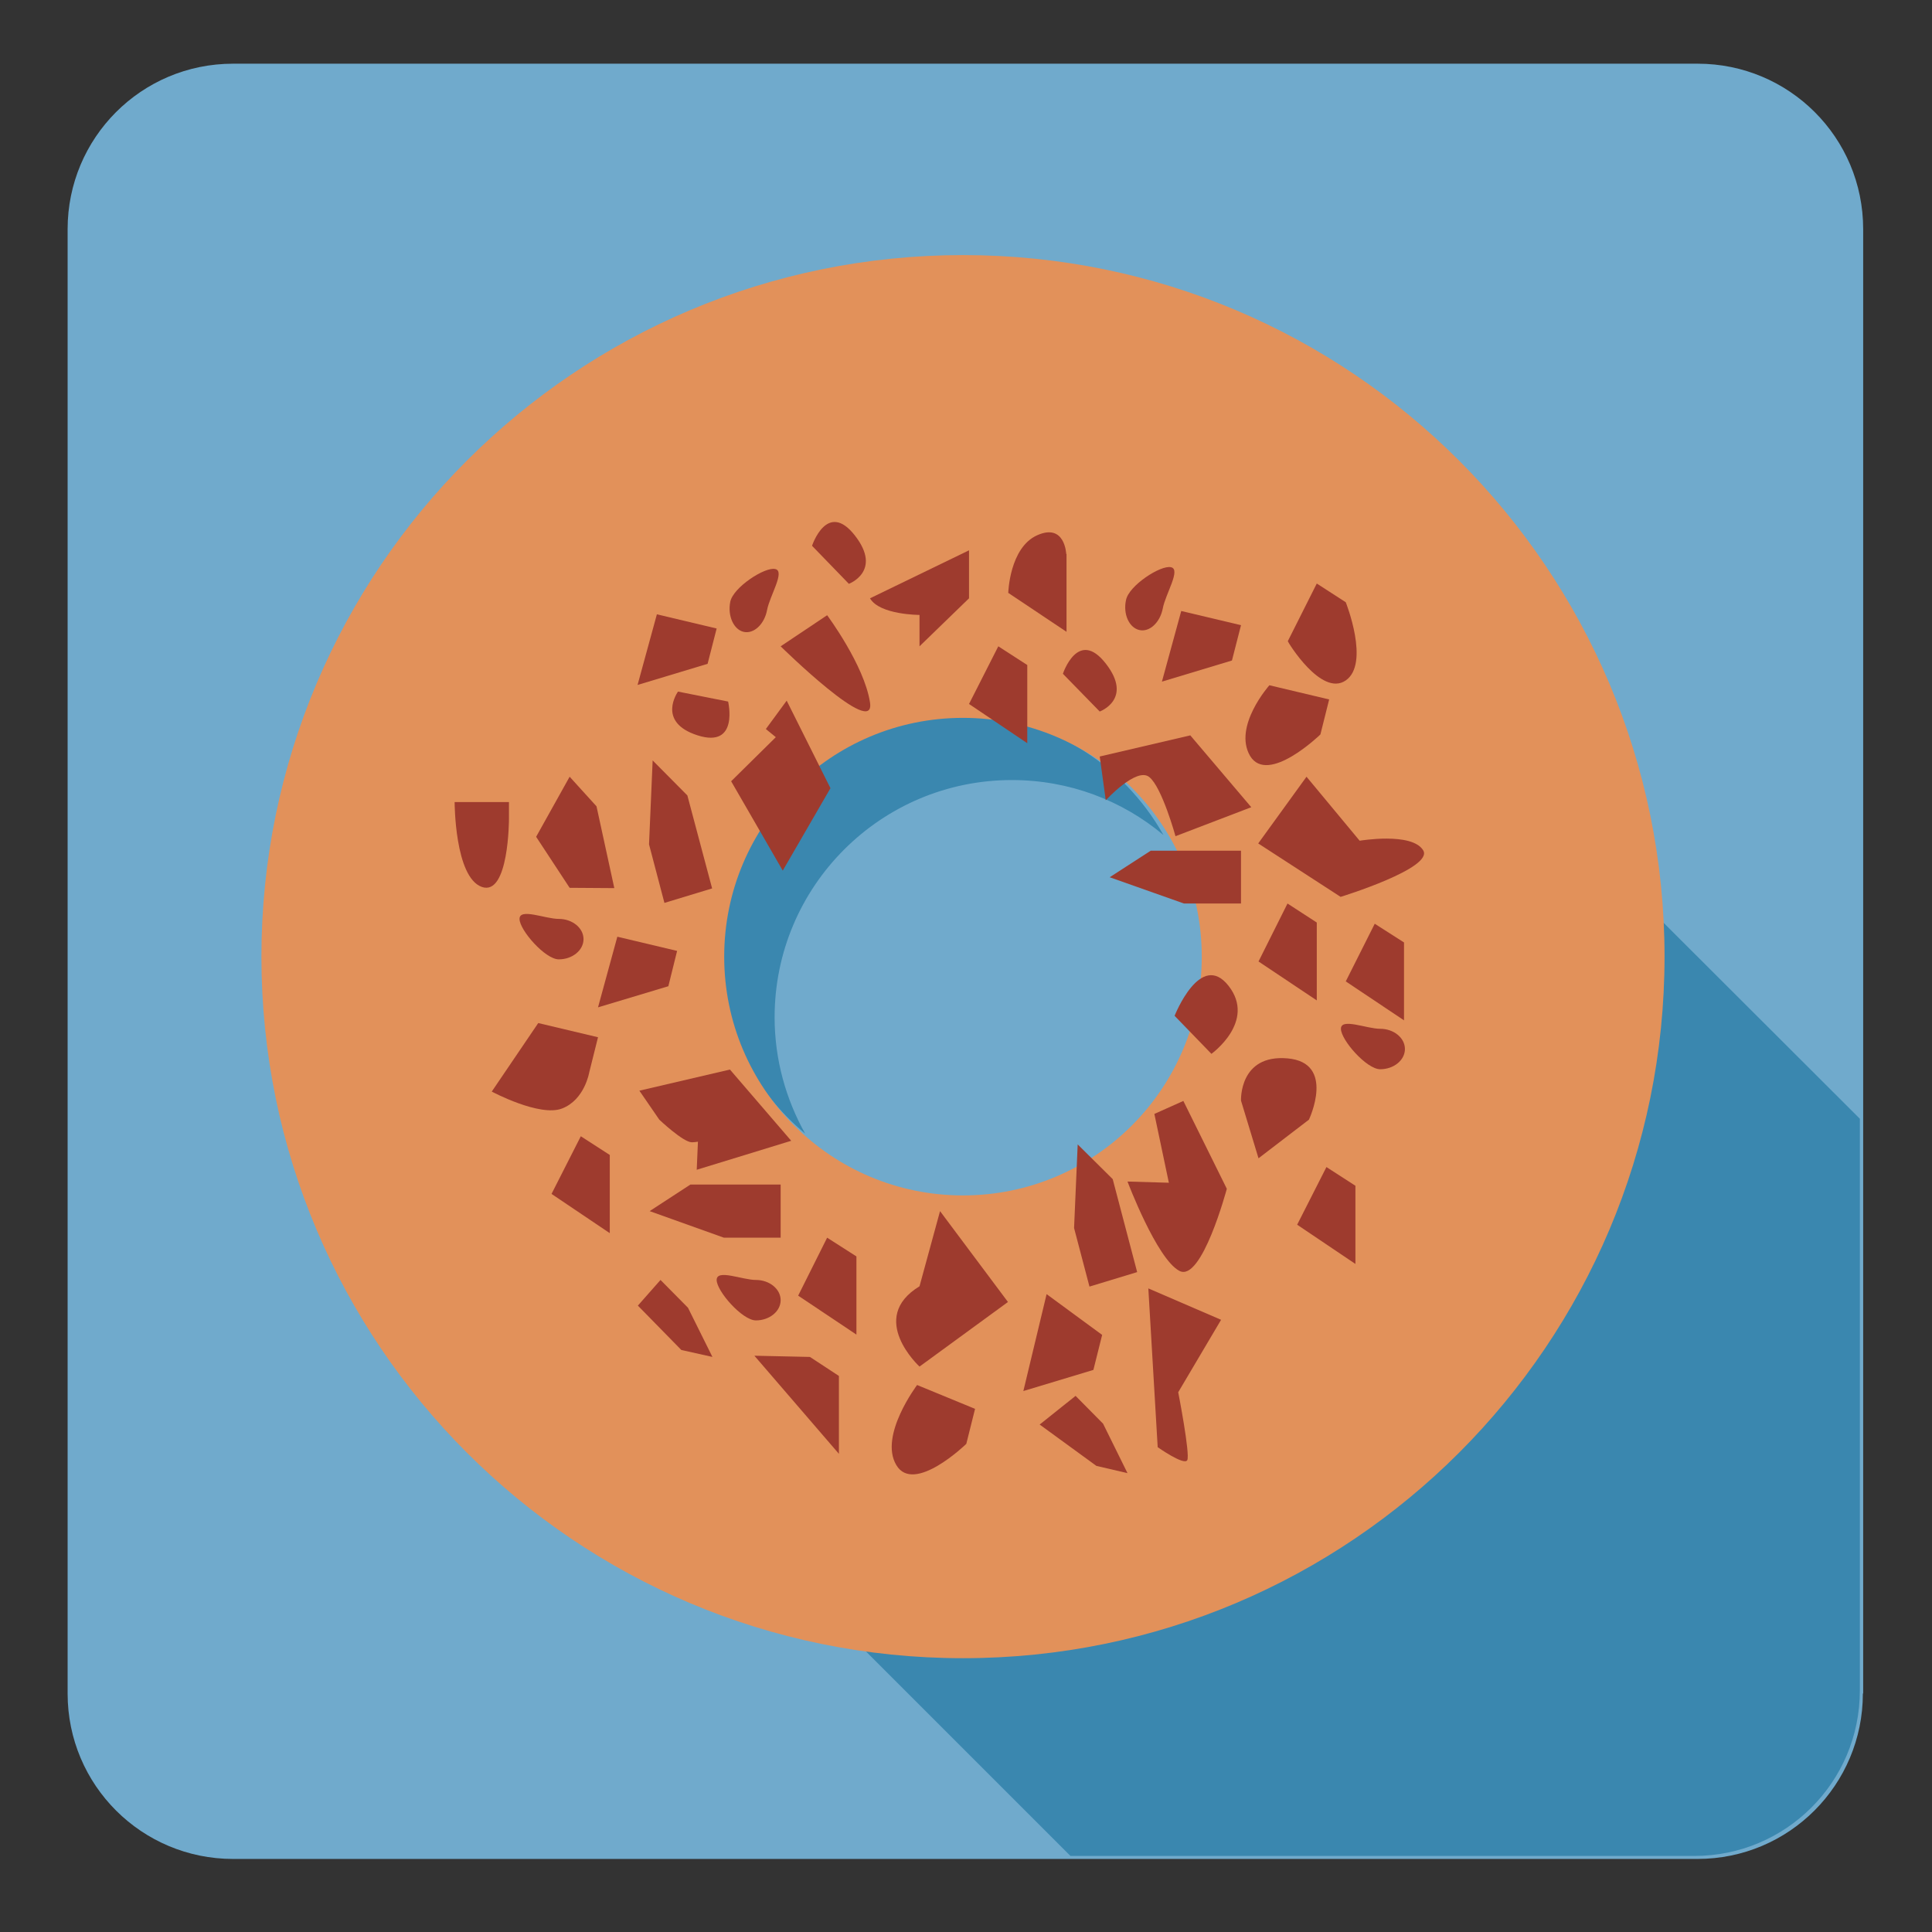 <?xml version="1.0" encoding="utf-8"?>
<!-- Generator: Adobe Illustrator 17.1.0, SVG Export Plug-In . SVG Version: 6.00 Build 0)  -->
<!DOCTYPE svg PUBLIC "-//W3C//DTD SVG 1.1//EN" "http://www.w3.org/Graphics/SVG/1.1/DTD/svg11.dtd">
<svg version="1.1" id="Layer_1" xmlns="http://www.w3.org/2000/svg" xmlns:xlink="http://www.w3.org/1999/xlink" x="0px" y="0px"
	 viewBox="0 0 640 640" style="enable-background:new 0 0 640 640;" xml:space="preserve">
<rect x="0" y="0" width="640" height="640" fill="#333333" stroke="none"/>
<style type="text/css">
	.st0{fill:#70AACC;}
	.st1{fill:#3A87AF;}
	.st2{fill:#FFFFFF;}
	.st3{fill:#E2915A;}
	.st4{fill:#9E3B2E;}
</style>
<path class="st0" d="M617.1,561c0,30.2-24.4,54.8-54.8,54.8H77.2c-30.2,0-54.8-24.4-54.8-54.8V75.9c0-30.2,24.4-54.8,54.8-54.8
	h485.2c30.2,0,54.8,24.4,54.8,54.8V561H617.1z"/>
<path class="st1" d="M549.8,304.4c0,0,10,100-73.3,175.7s-194.9,61.7-194.9,61.7l73,73h206.7c30.2,0,54.8-24.4,54.8-54.8V370.6
	L549.8,304.4z"/>
<path class="st1" d="M256.6,337c0-43.4,35.2-78.6,78.6-78.6c19.1,0,36.6,6.8,50.2,18.2c-13.4-23.9-39-40.1-68.5-40.1
	c-43.4,0-78.6,35.2-78.6,78.6c0,24.3,11,46,28.4,60.4C260.4,364.2,256.6,351.1,256.6,337z"/>
<path class="st2" d="M-471.2,142.4c2.2-1.6,5.3-1,6.9,1.2l0,0c1.6,2.2,1,5.3-1.2,6.9l-23.8,16.6c-2.2,1.6-5.3,1-6.9-1.2l0,0
	c-1.6-2.2-1-5.3,1.2-6.9L-471.2,142.4z"/>
<path class="st3" d="M319,84.5c-128.4,0-232.4,104.1-232.4,232.4S190.6,549.3,319,549.3s232.4-104.1,232.4-232.4
	S447.4,84.5,319,84.5z M319,396c-43.7,0-79.1-35.4-79.1-79.1c0-43.7,35.4-79.1,79.1-79.1s79.1,35.4,79.1,79.1
	C398.1,360.6,362.7,396,319,396z"/>
<g>
	<path class="st4" d="M394.3,243.6l-30,7l2,14.5c0,0,10.2-11.1,14.4-7.7c4.2,3.3,8.7,19.6,8.7,19.6l25.1-9.6L394.3,243.6z"/>
	<polygon class="st4" points="367.6,290.6 392.2,299.3 411.1,299.3 411.1,281.8 381.2,281.8 	"/>
	<polygon class="st4" points="436.2,305.6 426.5,299.3 416.9,318.5 436.2,331.4 	"/>
	<polygon class="st4" points="465.1,312.2 455.4,306 445.8,325.1 465.1,338 	"/>
	<path class="st4" d="M241.8,354.3l-30,7l6.6,9.6c0,0,7.9,7.5,10.8,7.5c0.7,0,1.3-0.1,2-0.2l-0.4,9.3l31.3-9.6L241.8,354.3z"/>
	<polygon class="st4" points="215.2,401.2 239.8,410 258.6,410 258.6,392.4 228.7,392.4 	"/>
	<polygon class="st4" points="218.8,424 211.3,432.5 225.7,447.2 236,449.5 227.9,433.2 	"/>
	<polygon class="st4" points="356.3,462.4 344.4,471.9 363.2,485.6 373.5,488 365.4,471.6 	"/>
	<polygon class="st4" points="264.4,429.2 283.7,442.1 283.7,416.2 274,410 	"/>
	<polygon class="st4" points="340.3,246.2 340.3,220.3 330.7,214.1 321,233.2 	"/>
	<path class="st4" d="M353.2,183.5c0,0-0.4-10.3-9.6-6.2c-9.2,4.1-9.6,19.1-9.6,19.1l19.3,12.9V183.5z"/>
	<polygon class="st4" points="429.7,405.7 449,418.7 449,392.8 439.4,386.6 	"/>
	<path class="st4" d="M445.8,225.4c8.1-5.6,0-25.9,0-25.9l-9.6-6.2l-9.6,19.1C426.5,212.5,437.7,231,445.8,225.4z"/>
	<polygon class="st4" points="249.9,449.1 277.9,481.6 277.9,455.8 268.3,449.5 	"/>
	<polygon class="st4" points="182.7,395.5 202,408.5 202,382.6 192.4,376.4 	"/>
	<path class="st4" d="M471.4,281.6c-3.8-6-21-3.1-21-3.1l-17.6-21.2l-16,22.1l27.3,17.7C444.1,297.1,475.3,287.5,471.4,281.6z"/>
	<path class="st4" d="M382.4,369l4.8,22.8l-13.7-0.4c0,0,9.7,25.7,17.2,29.6c7.4,3.9,15.7-27.2,15.7-27.2L392,364.7L382.4,369z"/>
	<polygon class="st4" points="357,379.1 355.8,406.8 360.9,426.2 376.7,421.4 368.6,390.6 	"/>
	<polygon class="st4" points="365.1,442.2 346.7,428.7 339,460.8 362.2,453.8 	"/>
	<polygon class="st4" points="260.6,232.1 253.7,241.5 257,244.2 242.2,258.8 259.3,288.4 275.1,261.1 	"/>
	<polygon class="st4" points="216.2,251.9 215,279.7 220.1,299.1 235.9,294.3 227.7,263.5 	"/>
	<polygon class="st4" points="203.5,294.2 197.6,267.1 188.7,257.3 177.6,277.2 188.7,294.1 	"/>
	<polygon class="st4" points="221.4,326.7 224.3,315 204.5,310.3 198.1,333.7 	"/>
	<path class="st4" d="M195.2,355.2l2.9-11.6l-19.8-4.7l-15.4,22.7c0,0,15.9,8.5,23.3,5.6C193.7,364.3,195.2,355.2,195.2,355.2z"/>
	<polygon class="st4" points="237.4,208.2 217.6,203.5 211.2,226.9 234.4,219.9 	"/>
	<path class="st4" d="M296.9,485.3c5.8,9.9,23.2-7,23.2-7l2.9-11.6l-19.2-7.9C303.9,458.7,291.1,475.5,296.9,485.3z"/>
	<path class="st4" d="M437.4,243.3l2.9-11.6l-19.8-4.7c0,0-12.1,13.6-6.4,23.4C420,260.2,437.4,243.3,437.4,243.3z"/>
	<polygon class="st4" points="408.1,218.8 411.1,207.1 391.3,202.4 384.9,225.8 	"/>
	<path class="st4" d="M380.4,426.8l3.1,52.6c0,0,8.8,6.2,9.8,4.3c1-2-3-22.5-3-22.5l14.2-24L380.4,426.8z"/>
	<path class="st4" d="M258.6,430.7c0-3.7-3.7-6.7-8.2-6.7s-13-3.7-13,0c0,3.7,8.5,13.4,13,13.4S258.6,434.4,258.6,430.7z"/>
	<path class="st4" d="M185.1,317.8c4.5,0,8.2-3,8.2-6.7c0-3.7-3.7-6.7-8.2-6.7c-4.5,0-13-3.7-13,0
		C172.1,308.1,180.6,317.8,185.1,317.8z"/>
	<path class="st4" d="M377.4,208.7c3.4,0.8,6.9-2.5,7.8-7.2c0.9-4.8,6.1-12.9,2.7-13.6c-3.4-0.8-14,6.1-14.9,10.9
		C372,203.4,374,207.9,377.4,208.7z"/>
	<path class="st4" d="M246.3,209.3c3.4,0.8,6.9-2.5,7.8-7.2c0.9-4.8,6.1-12.9,2.7-13.6c-3.4-0.8-14,6.1-14.9,10.9
		C241,204,243,208.5,246.3,209.3z"/>
	<path class="st4" d="M457.2,340.8c-4.5,0-13-3.7-13,0s8.5,13.4,13,13.4c4.5,0,8.2-3,8.2-6.7C465.4,343.8,461.7,340.8,457.2,340.8z"
		/>
	<path class="st4" d="M304.6,214.1l16.4-15.9v-15.9l-32.8,15.9c3.2,5.5,16.4,5.5,16.4,5.5V214.1z"/>
	<path class="st4" d="M274,203.8l-15.4,10.3c0,0,31.5,31,29.6,18.6S274,203.8,274,203.8z"/>
	<path class="st4" d="M364.3,235.7c0,0,11.2-4.1,2-15.9c-9.2-11.8-14.2,3.4-14.2,3.4L364.3,235.7z"/>
	<path class="st4" d="M283.2,177.4c-9.2-11.8-14.2,3.4-14.2,3.4l12.2,12.6C281.2,193.4,292.4,189.2,283.2,177.4z"/>
	<path class="st4" d="M231.1,243.6c13.8,4.4,10.1-11.2,10.1-11.2l-16.6-3.3C224.6,229.1,217.3,239.2,231.1,243.6z"/>
	<path class="st4" d="M389.1,336.5l12.2,12.6c0,0,14.9-10.7,5.7-22.5C397.7,314.7,389.1,336.5,389.1,336.5z"/>
	<path class="st4" d="M304.6,426.1c-17.4,10.6,0,26.6,0,26.6l29.3-21.4l-22.5-30.1L304.6,426.1z"/>
	<path class="st4" d="M426.5,350.6c-16.1-1.4-15.4,14-15.4,14l5.8,19.1l16.7-12.8C433.6,370.9,442.6,352,426.5,350.6z"/>
	<path class="st4" d="M168.6,271.3v-5.6h-18c0,0,0,24.9,9,28.1C168.6,297,168.6,271.3,168.6,271.3z"/>
</g>
</svg>
